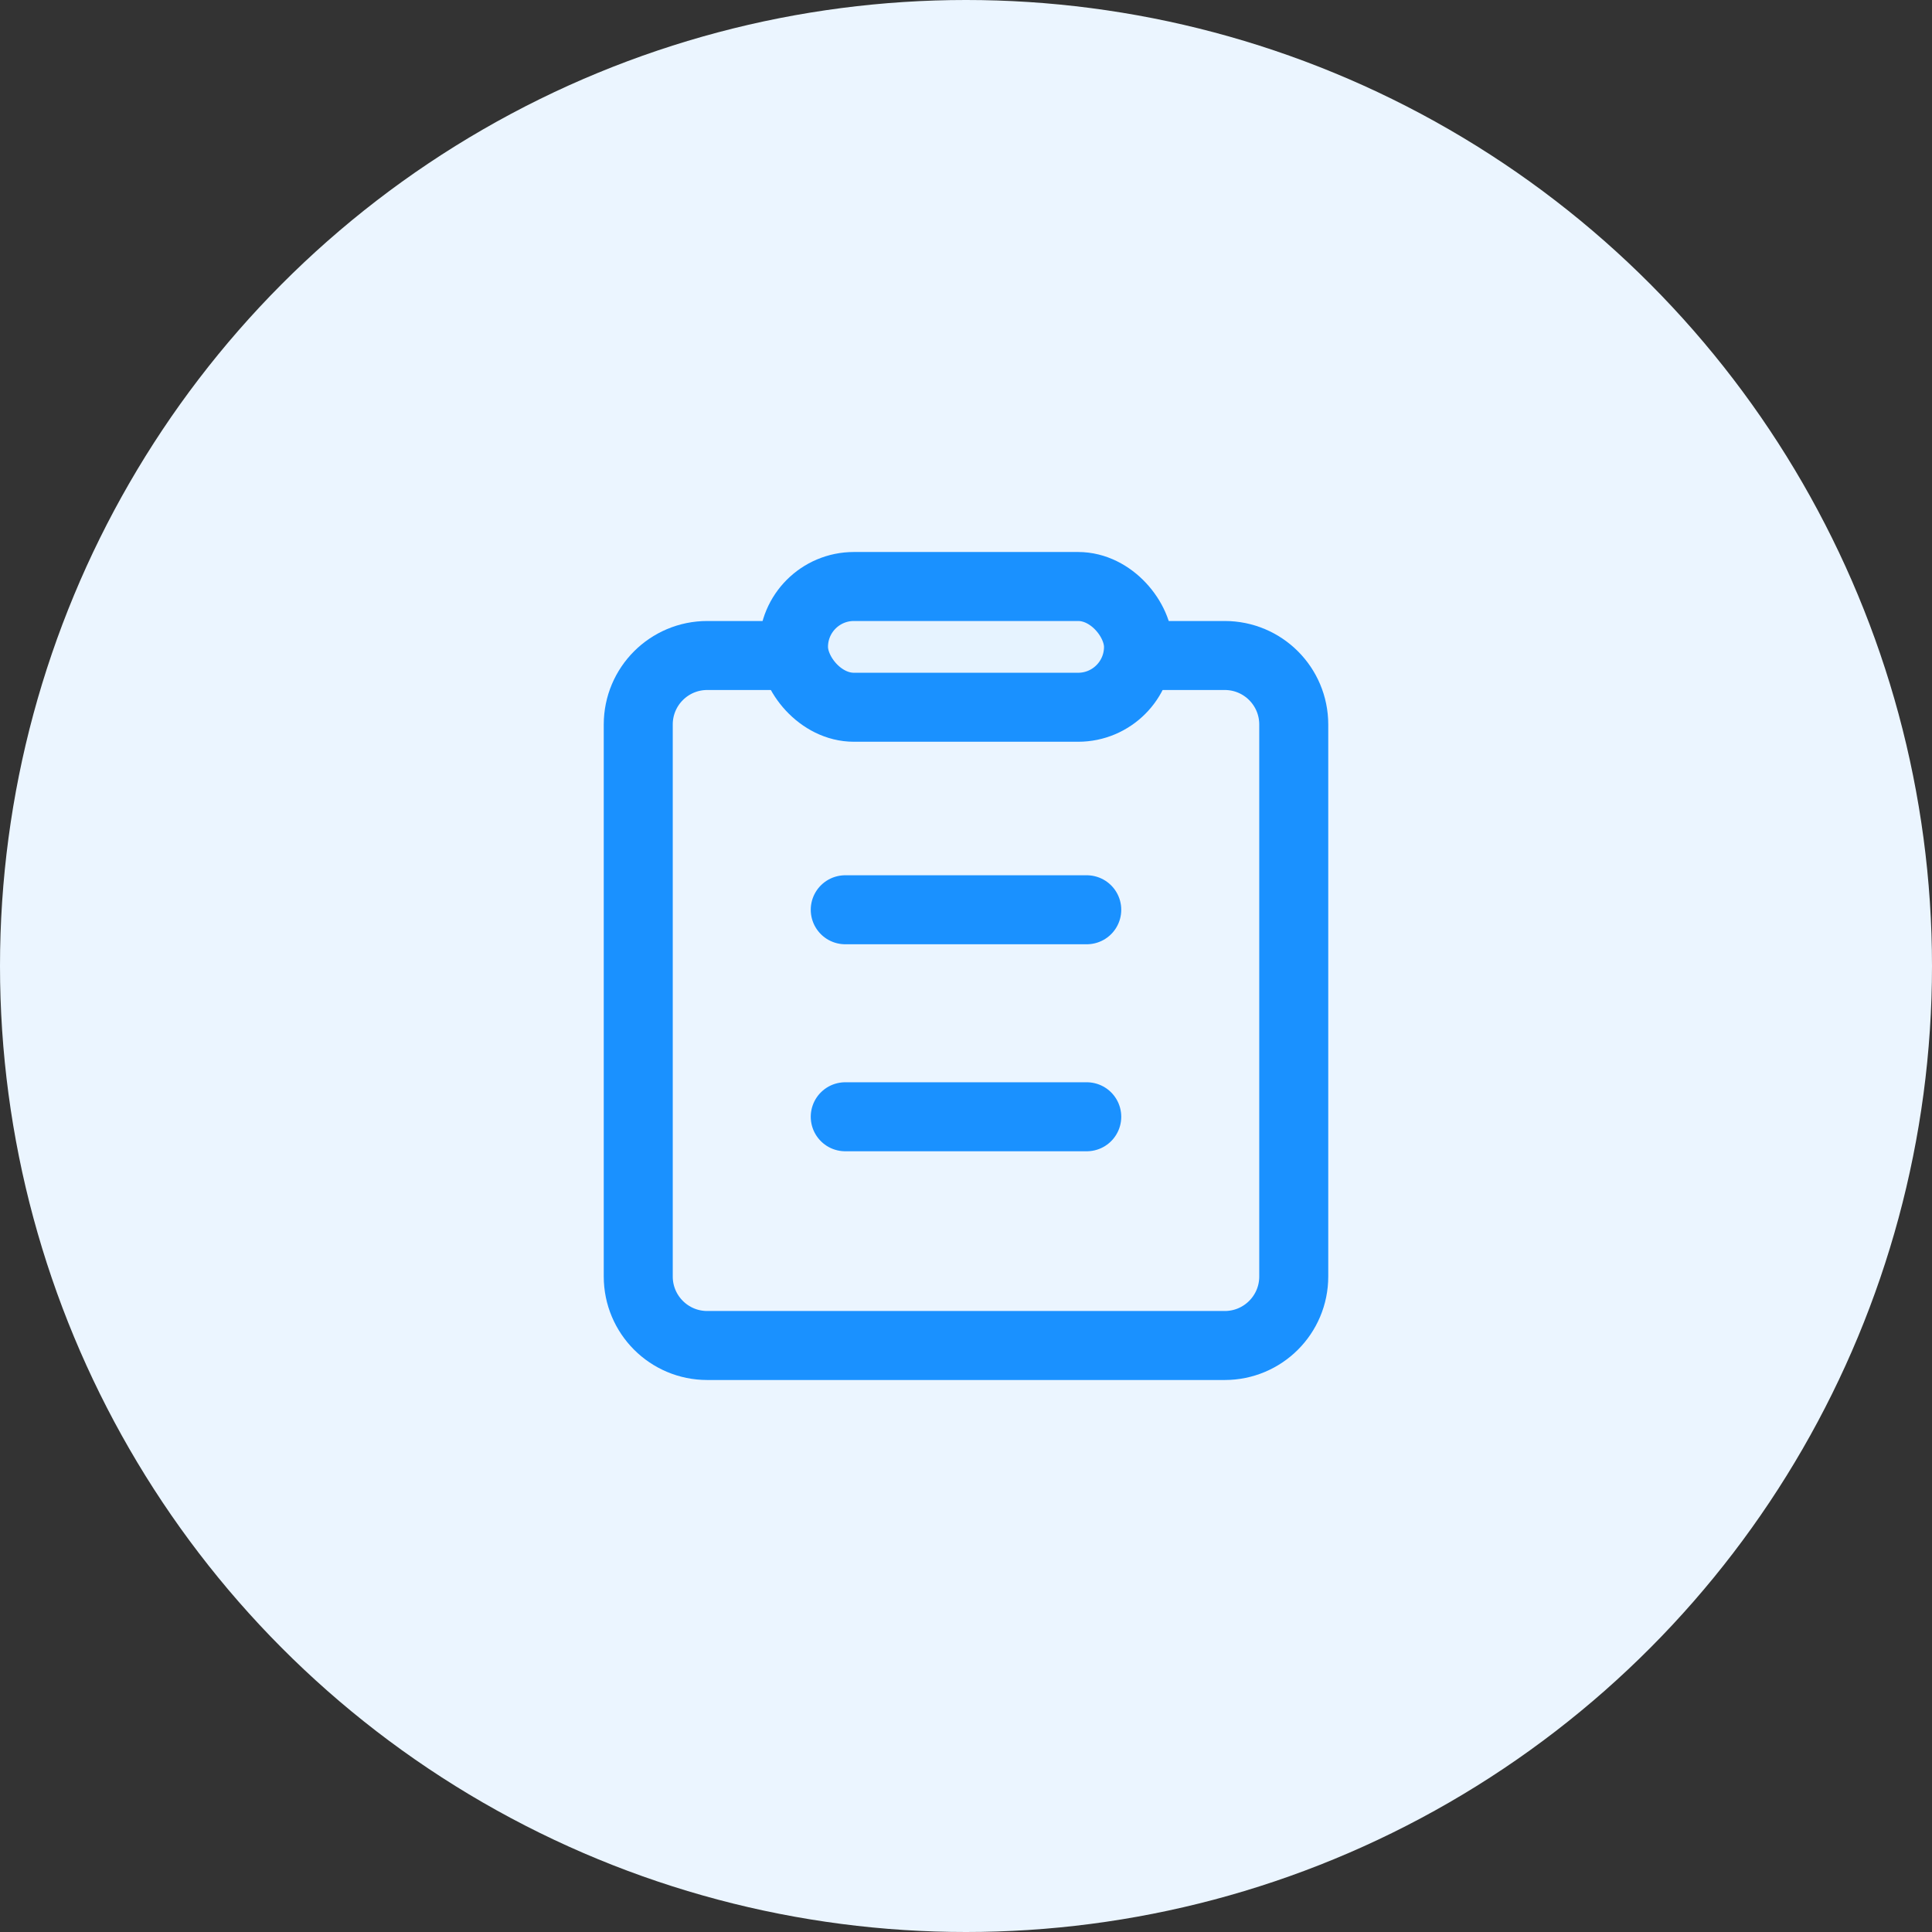 <?xml version="1.0" encoding="UTF-8"?>
<svg width="56px" height="56px" viewBox="0 0 56 56" version="1.1" xmlns="http://www.w3.org/2000/svg" xmlns:xlink="http://www.w3.org/1999/xlink">
    <rect x="0" y="0" width="56" height="56" fill="#333333" stroke="none"/>
    <title>订单量</title>
    <g id="页面-1" stroke="none" stroke-width="1" fill="none" fill-rule="evenodd">
        <g id="首页" transform="translate(-436, -336)">
            <g id="订单量" transform="translate(436, 336)">
                <circle id="椭圆形" fill="#EBF5FF" cx="28" cy="28" r="28"></circle>
                <g id="订单_order" transform="translate(14, 14)">
                    <rect id="矩形" fill-opacity="0.01" fill="#FFFFFF" fill-rule="nonzero" x="0" y="0" width="28" height="28"></rect>
                    <g id="编组-4" transform="translate(4.5, 3)" stroke="#1A91FF" stroke-width="2">
                        <path d="M2,2 L17,2 C18.105,2 19,2.895 19,4 L19,20 C19,21.105 18.105,22 17,22 L2,22 C0.895,22 1.3527075e-16,21.105 0,20 L0,4 C-1.3527075e-16,2.895 0.895,2 2,2 Z" id="矩形"></path>
                        <rect id="矩形" fill="#E6F3FF" stroke-linecap="round" stroke-linejoin="round" x="4.5" y="0" width="10" height="3.5" rx="1.75"></rect>
                        <g id="编组-5" transform="translate(6, 8.87)" stroke-linecap="round" stroke-linejoin="round">
                            <line x1="-4.54830618e-13" y1="0.5" x2="7" y2="0.5" id="路径-4"></line>
                            <line x1="-4.54830618e-13" y1="6.5" x2="7" y2="6.5" id="路径-4备份"></line>
                        </g>
                    </g>
                </g>
            </g>
        </g>
    </g>
</svg>